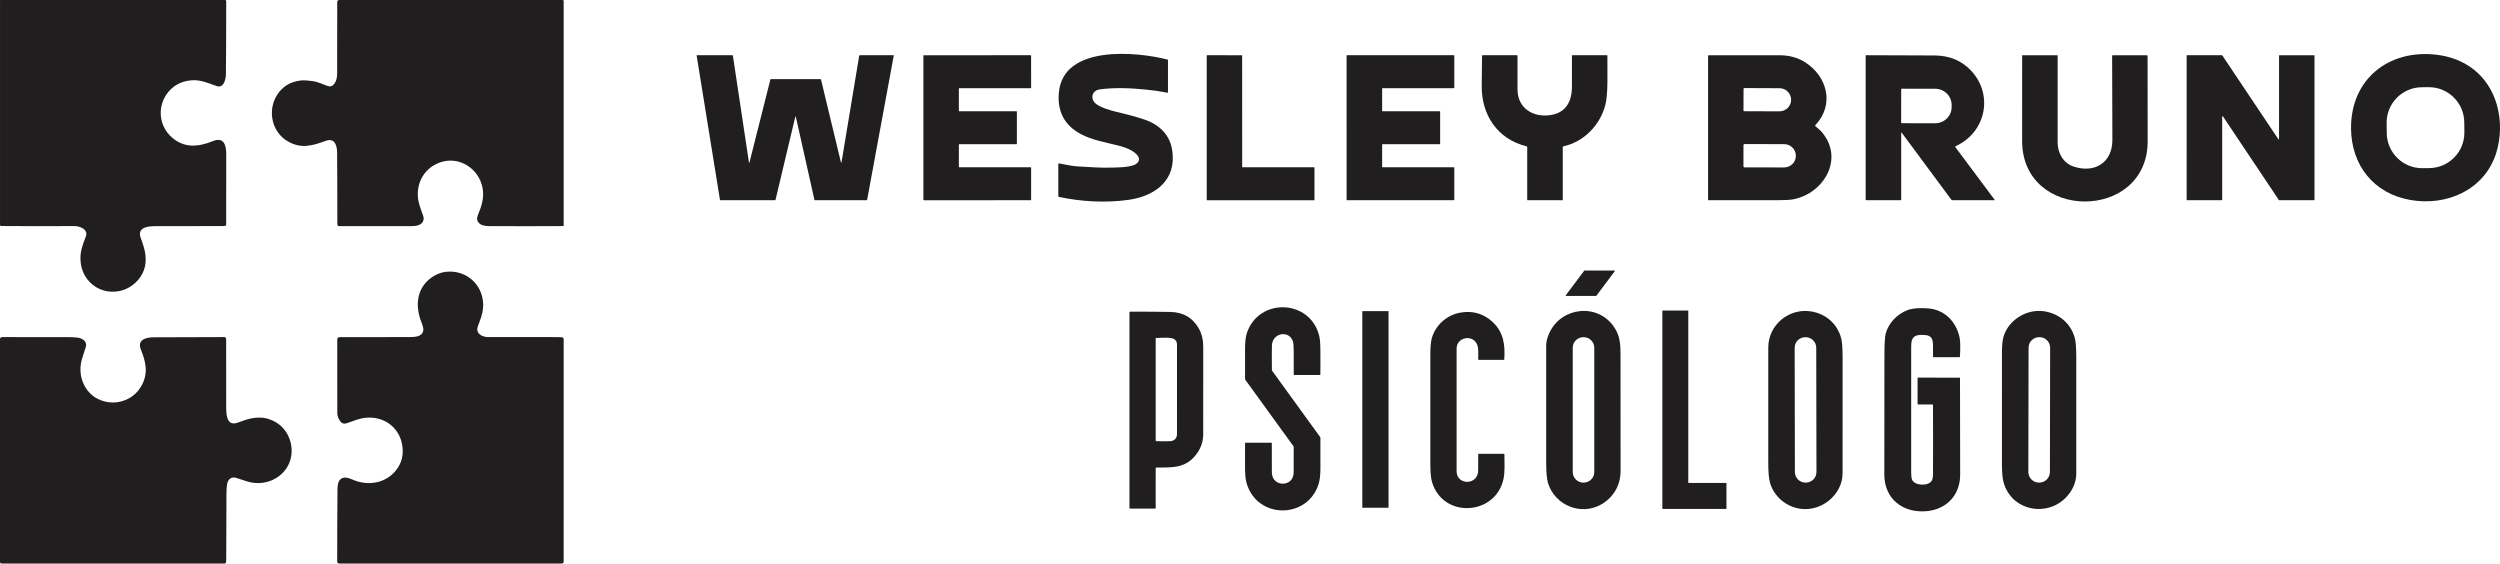 <?xml version="1.0" encoding="UTF-8"?>
<!DOCTYPE svg PUBLIC "-//W3C//DTD SVG 1.1//EN" "http://www.w3.org/Graphics/SVG/1.1/DTD/svg11.dtd">
<!-- Creator: CorelDRAW 2020 (64 Bit) -->
<svg xmlns="http://www.w3.org/2000/svg" xml:space="preserve" width="47.59mm" height="10.727mm" version="1.1" style="shape-rendering:geometricPrecision; text-rendering:geometricPrecision; image-rendering:optimizeQuality; fill-rule:evenodd; clip-rule:evenodd"
viewBox="0 0 4139.58 933.08"
 xmlns:xlink="http://www.w3.org/1999/xlink"
 xmlns:xodm="http://www.corel.com/coreldraw/odm/2003">
 <defs>
  <style type="text/css">
   <![CDATA[
    .fil0 {fill:#201E1E;fill-rule:nonzero}
   ]]>
  </style>
 </defs>
 <g id="Camada_x0020_1">
  <g id="_1735710114480">
   <path class="fil0" d="M122.94 374.32c-40.42,0.26 -80.74,0.23 -120.93,-0.08 -1.1,-0.01 -1.99,-0.9 -1.99,-2.01 0,0 0,0 0,0l0 -371.41c0,-0.46 0.37,-0.83 0.84,-0.83l371.69 0c1.11,0 2.01,0.9 2.01,2.01 0.03,39.93 -0.13,80.05 -0.48,120.35 -0.08,8.51 -3.21,24.47 -15.56,20.1 -13.7,-4.84 -26.84,-10.88 -41.94,-9.47 -17.62,1.66 -31.17,9.3 -40.62,22.9 -15.88,22.84 -12.19,53.39 8.66,71.66 20.62,18.07 43.82,15.87 67.73,6.16 18.53,-7.52 22.26,6.91 22.26,21.51 -0.03,38.02 -0.06,76.82 -0.11,116.38 0,1.36 -0.67,2.16 -1.99,2.42 -1.09,0.22 -2.51,0.33 -4.27,0.33 -35.4,0.17 -70.81,0.19 -106.22,0.1 -11.44,-0.04 -36.31,-0.6 -29,19.43 4.13,11.38 6.63,20 7.47,25.84 2.86,19.61 -2.58,35.76 -16.34,48.45 -8.73,8.06 -18.78,12.85 -30.13,14.35 -31.58,4.24 -58.38,-18.45 -60.65,-50.26 -1.07,-14.73 2.72,-24.76 8.79,-40.78 4.51,-11.94 -10.49,-17.21 -19.21,-17.16z"/>
   <path class="fil0" d="M558.16 251.84c-0.11,-11.01 -4.15,-23.84 -18.41,-18.73 -23.15,8.33 -40.39,13.41 -62.01,1.61 -28.31,-15.48 -35.35,-52.43 -18.57,-78.11 8.81,-13.47 21.61,-21.24 38.38,-23.3 6.32,-0.77 13.24,0.13 19.9,0.97 8.19,1 17.43,5.33 25.22,8.17 2.67,0.97 6.61,0.7 8.92,-1.54 7.71,-7.56 6.65,-17.62 6.66,-29.64 0.07,-35.87 0.11,-71.94 0.16,-108.2 0,-1.69 1.37,-3.05 3.05,-3.05l369.95 0c1.29,0 1.94,0.63 1.94,1.91l-0.03 370.84c0,1.06 -0.52,1.59 -1.57,1.59 -40.5,0.24 -81.07,0.24 -121.68,0.02 -6.13,-0.04 -12.97,-0.87 -17.19,-5.28 -3.22,-3.36 -3.81,-7.5 -1.77,-12.4 6.44,-15.47 10.84,-29.36 7.96,-45.24 -5.91,-32.79 -39.63,-54.23 -71.68,-42.09 -22.76,8.6 -36.37,29.67 -35.59,54.19 0.37,11.79 4.43,21.26 8.75,33.16 1.64,4.52 1.22,8.43 -1.27,11.71 -4.81,6.32 -14.6,6.01 -22.32,6.04 -37.61,0.1 -76.25,0.1 -115.93,-0.03 -1.13,-0.01 -1.83,-0.57 -2.09,-1.68 -0.29,-1.28 -0.42,-2.92 -0.4,-4.95 0.01,-51.03 -0.11,-89.68 -0.37,-115.95z"/>
   <path class="fil0" d="M1941 248.88c7.45,49.48 -28.08,75.75 -72.2,82.02 -37.22,5.28 -78.56,3.17 -115.45,-4.91 -0.64,-0.15 -0.97,-0.54 -0.97,-1.2l0 -53.2c0,-0.84 0.42,-1.17 1.24,-1.01 14.38,3.01 24.76,4.67 31.11,4.99 18.94,1 38.44,2.68 57.37,1.95 11.39,-0.44 22.36,-0.27 33.45,-3.46 7.05,-2.01 13.97,-8.05 8.59,-15.82 -6.42,-9.22 -21.45,-14.44 -31.85,-17.08 -20.74,-5.28 -43.83,-9.08 -62.72,-19.19 -27.04,-14.48 -39.13,-37.44 -36.26,-68.86 7.18,-78.68 127.21,-67.93 179.76,-54.54 0.59,0.15 0.89,0.52 0.89,1.14l-0.02 53.03c0,0.64 -0.32,0.9 -0.95,0.79 -11.83,-2.31 -23.72,-4.04 -35.67,-5.2 -26.38,-2.57 -51.14,-3.64 -76.34,-0.3 -12.7,1.66 -16.17,14.95 -7.21,23.07 7.45,6.75 25.59,12.02 35.48,14.3 17.68,4.07 32.95,8.27 45.82,12.6 24,8.08 41.97,24.76 45.92,50.88z"/>
   <path class="fil0" d="M3892.94 212.3c-0.39,-81.24 62.14,-130.62 140.58,-121.79 48.69,5.49 86.29,34.01 100.61,82.1 7.72,25.91 7.19,56.31 -1.24,82.01 -19.81,60.33 -81.77,86.92 -141.69,76.51 -61.07,-10.63 -97.98,-58.02 -98.27,-118.83zm187.48 -9.92c-0.34,-32.15 -26.5,-58.04 -58.65,-58.04 -0.2,0 -0.42,0 -0.62,0l-11.24 0.12c-32.16,0.34 -58.04,26.5 -58.04,58.65 0,0.2 0,0.42 0,0.62l0.18 16.69c0.33,32.15 26.5,58.04 58.64,58.04 0.2,0 0.42,0 0.62,0l11.25 -0.12c32.15,-0.33 58.04,-26.5 58.04,-58.64 0,-0.21 0,-0.42 0,-0.62l-0.17 -16.7z"/>
   <path class="fil0" d="M1240.01 268.22c0.3,1.97 0.69,1.99 1.18,0.06l34.44 -136.61c0.08,-0.35 0.41,-0.61 0.8,-0.62l82.03 0c0.55,0 0.89,0.26 1.02,0.79l32.65 135.72c0.58,2.44 1.07,2.42 1.49,-0.04l29.04 -175.08c0.1,-0.67 0.5,-1.01 1.18,-1.01l55.42 0c0.52,0 0.73,0.26 0.63,0.77l-44.02 238.49c-0.1,0.57 -0.43,0.85 -1,0.85l-85.28 0c-0.59,0 -0.96,-0.3 -1.08,-0.87l-30.51 -136.32c-0.44,-1.96 -0.9,-1.97 -1.36,-0.02l-32.45 136.37c-0.13,0.56 -0.49,0.84 -1.06,0.84l-90.05 0c-0.49,-0.01 -0.9,-0.36 -0.97,-0.84l-38.58 -238.78c0,-0.03 0,-0.05 0,-0.08 0,-0.23 0.18,-0.42 0.42,-0.42 0.01,0 0.01,0 0.01,0l58.38 -0.01c0.72,0 1.14,0.36 1.25,1.07l26.42 175.72z"/>
   <path class="fil0" d="M1587.73 239.53l0 36.7c0,0.41 0.32,0.73 0.73,0.73l118.19 0.01c0.4,0 0.73,0.32 0.73,0.73l-0.03 53.1c0,0.41 -0.33,0.73 -0.74,0.73l-176.9 0.03c-0.4,0 -0.73,-0.33 -0.73,-0.74l0 -238.64c0,-0.41 0.33,-0.73 0.73,-0.73l176.88 -0.01c0.41,0.01 0.73,0.33 0.73,0.74l0.04 53.1c0,0.41 -0.33,0.73 -0.73,0.73l-118.18 0.03c-0.41,0 -0.73,0.33 -0.73,0.73l0 36.7c0,0.41 0.32,0.73 0.73,0.73l94.6 0c0.41,0 0.73,0.33 0.73,0.74l0 53.1c0,0.41 -0.32,0.73 -0.73,0.73l-94.6 0.03c-0.41,0 -0.73,0.32 -0.73,0.73l0 0z"/>
   <path class="fil0" d="M2057.53 276.97l118.31 0c0.38,0 0.7,0.3 0.7,0.7l0 53.2c0,0.38 -0.31,0.7 -0.7,0.7l-176.98 0c-0.38,0 -0.7,-0.31 -0.7,-0.7l-0.02 -238.73c0,-0.38 0.31,-0.7 0.7,-0.7l57.24 0.03c0.38,0 0.7,0.3 0.7,0.7l0.05 184.11c0,0.38 0.31,0.7 0.7,0.7l0 0z"/>
   <path class="fil0" d="M2288.58 146.69l0 36.86c0,0.37 0.3,0.65 0.66,0.65l94.75 0c0.36,0 0.65,0.3 0.65,0.66l0 53.28c0,0.37 -0.3,0.65 -0.65,0.65l-94.75 0.01c-0.37,0 -0.66,0.3 -0.66,0.65l0 36.86c0,0.36 0.3,0.65 0.66,0.65l118.21 0.01c0.36,0 0.65,0.29 0.65,0.65l0 53.28c0,0.37 -0.3,0.66 -0.65,0.66l-177.06 0c-0.37,0 -0.65,-0.3 -0.65,-0.66l-0.01 -238.8c0.01,-0.36 0.3,-0.65 0.66,-0.65l177.06 -0.01c0.36,0.01 0.65,0.3 0.65,0.66l0 53.28c0,0.37 -0.3,0.66 -0.65,0.66l-118.21 0c-0.37,0 -0.66,0.3 -0.66,0.65z"/>
   <path class="fil0" d="M2527.76 242.28c-48.53,-11.91 -74.85,-52.18 -74.27,-100.59 0.19,-16.47 0.37,-32.92 0.54,-49.38 0,-0.57 0.3,-0.87 0.89,-0.87l56.88 0c0.62,0 0.93,0.31 0.95,0.93 0.05,18.59 0.05,37.12 0.02,55.58 -0.08,34.11 30.51,48.82 59.95,41.51 21.47,-5.31 30.01,-23.71 30.12,-44.39 0.11,-17.68 0.13,-35.3 0.03,-52.86 0,-0.43 0.35,-0.77 0.77,-0.77l56.97 0c0.63,0 0.95,0.32 0.97,0.97 0.17,14.2 0.18,28.36 0.05,42.49 -0.15,17.3 -1.26,30.11 -3.34,38.4 -8.21,32.64 -34.9,61.58 -69.54,68.94 -0.66,0.16 -1.11,0.74 -1.1,1.41l0.02 86.95c0,0.63 -0.31,0.95 -0.95,0.95l-57.45 -0.03c-0.25,0 -0.46,-0.2 -0.46,-0.46l0 -87.46c0,-0.63 -0.43,-1.18 -1.04,-1.33l-0.01 0z"/>
   <path class="fil0" d="M3005.9 208.94c3.46,3.02 7.56,6.07 10.3,9.26 38.07,43.98 4.44,101.47 -46.34,111.71 -5.4,1.1 -14.79,1.64 -28.16,1.62 -37.67,0 -75.31,0 -112.91,0 -0.28,0 -0.5,-0.22 -0.5,-0.5l0 -238.61c0,-0.62 0.3,-0.93 0.92,-0.93 39.39,-0.11 78.69,-0.1 117.91,0.02 15.01,0.06 29.2,3.54 41.89,11.64 36.98,23.56 48.94,70.28 16.81,104.18 -0.52,0.57 -0.5,1.1 0.08,1.6zm-118.86 -62.05l-0.12 36.22c0,0.58 0.48,1.06 1.07,1.06l58.3 0.21c10.82,0 19.55,-8.58 19.55,-19.15 0,-0.01 0,-0.01 0,-0.01l0 0.03c-0.01,-10.64 -8.73,-19.21 -19.48,-19.21 0,0 -0.01,0 -0.01,0l-58.24 -0.22c-0.59,0 -1.06,0.48 -1.06,1.06zm-0.12 93.46l-0.07 35.01c0,0.99 0.8,1.8 1.79,1.8l65.39 0.11c0.03,0 0.04,0 0.04,0 10.8,0 19.57,-8.56 19.57,-19.11l0 -0.35c0,-0.03 0,-0.04 0,-0.04 0,-10.55 -8.76,-19.11 -19.57,-19.11l-65.36 -0.11c-0.99,0 -1.8,0.8 -1.8,1.8z"/>
   <path class="fil0" d="M3148.06 220.56l0.02 109.57c0,0.94 -0.47,1.41 -1.41,1.41l-56.49 0c-0.63,0 -0.95,-0.31 -0.95,-0.94l0 -238.65c0,-0.29 0.23,-0.52 0.52,-0.52 37.94,-0.01 75.92,0.12 113.94,0.41 24.36,0.18 44.3,8.46 59.81,24.85 38.09,40.26 24.68,102.68 -25.26,125.36 -0.4,0.18 -0.65,0.58 -0.65,1.02 0,0.23 0.07,0.47 0.21,0.66l64.89 86.89c0.45,0.62 0.3,0.92 -0.48,0.92l-68.72 0c-1.17,0 -2.08,-0.46 -2.77,-1.38l-81.48 -109.98c-0.79,-1.07 -1.19,-0.94 -1.19,0.39zm0 -72.53l-0.08 54.84c0,0 0,0 0,0 0,0.63 0.5,1.15 1.14,1.16l55.03 0.1c0.05,0 0.05,0 0.06,0 15.11,0 27.36,-11.96 27.37,-26.71l0 -3.67c0,-0.04 0,-0.05 0,-0.05 0,-14.75 -12.25,-26.72 -27.36,-26.73l-54.99 -0.1c-0.01,0 -0.01,0 -0.02,0 -0.63,0 -1.16,0.52 -1.16,1.16 0,0 0,0 0,0l0 0.01z"/>
   <path class="fil0" d="M3433.7 275.84c34.86,11.52 64.24,-6.69 64.05,-44.32 -0.26,-46.3 -0.4,-92.64 -0.41,-139.02 0,-0.7 0.36,-1.04 1.06,-1.04l56.53 0c0.71,0 1.08,0.35 1.08,1.06 0.11,47.16 0.17,94.31 0.16,141.42 -0.04,132.92 -207.76,133.15 -207.88,-0.46 -0.03,-47.23 -0.01,-94.46 0.06,-141.67 0,-0.23 0.12,-0.35 0.37,-0.35l57.86 0c0.29,0 0.52,0.23 0.52,0.52 -0.03,47.92 -0.03,95.89 0,143.91 0.02,17.38 9.18,34.19 26.61,39.95z"/>
   <path class="fil0" d="M3773.72 230.23l0 -138.15c0,-0.34 0.28,-0.62 0.62,-0.62l57.44 0c0.34,0 0.62,0.28 0.62,0.62l0 238.83c0,0.34 -0.28,0.62 -0.62,0.62l-57.8 0c0,0 -0.01,0 -0.01,0 -0.21,0 -0.4,-0.1 -0.51,-0.27l-92.74 -138.67c-0.11,-0.18 -0.3,-0.29 -0.52,-0.29 -0.34,0 -0.62,0.27 -0.62,0.61l0 138c0,0.34 -0.28,0.62 -0.62,0.62l-57.64 0c-0.34,0 -0.62,-0.28 -0.62,-0.62l0.02 -238.83c0,-0.34 0.28,-0.62 0.62,-0.62l57.86 0c0,0 0,0 0.01,0 0.2,0 0.4,0.1 0.51,0.27l92.87 138.83c0.11,0.18 0.31,0.29 0.52,0.29 0.34,0 0.62,-0.27 0.62,-0.61l0 -0.01z"/>
   <path class="fil0" d="M2673.8 449.07l-30.51 40.67c-0.13,0.17 -0.33,0.27 -0.54,0.27l-49.53 0c-0.37,0 -0.68,-0.3 -0.68,-0.68 0,-0.14 0.04,-0.29 0.13,-0.4l30.51 -40.68c0.13,-0.17 0.33,-0.27 0.55,-0.27l49.53 0c0.37,0 0.68,0.3 0.68,0.68 0,0.15 -0.05,0.29 -0.14,0.4l0 0.01z"/>
   <path class="fil0" d="M558.84 808.88c0.16,-16.74 8.97,-21.89 23.87,-15.17 26.8,12.1 57.71,6.52 74.75,-17.28 6.45,-8.99 9.58,-19.07 9.41,-30.23 -0.5,-34.01 -27.87,-58.29 -62.36,-54.34 -10.01,1.16 -20.08,5.37 -29.97,8.81 -4.37,1.52 -8.06,0.87 -10.99,-2.97 -3.37,-4.42 -5.05,-9.07 -5.06,-13.95 -0.18,-40.42 -0.2,-80.89 -0.06,-121.4 0.02,-2.73 1.38,-4.1 4.11,-4.1 37.96,-0.08 75.77,-0.11 113.46,-0.1 8.99,0 23.3,0.3 24.95,-11.21 0.38,-2.71 -0.6,-7 -2.96,-12.89 -12.06,-30.26 -7.19,-60.97 21.34,-77.61 7.67,-4.48 16.16,-6.73 25.45,-6.76 36.23,-0.08 61.32,32.4 54.03,67.39 -1.05,5.14 -2.77,10.7 -5.14,16.67 -2.28,5.75 -3.41,9.57 -3.4,11.46 0.06,9.11 10.19,12.93 18.11,12.95 39.29,0.06 78.59,0.08 117.88,0.03 2.2,0 3.91,0.2 5.11,0.6 1.32,0.45 1.99,1.37 1.99,2.77l-0.03 368.68c0,1.57 -1.26,2.84 -2.82,2.84l-369.01 0c-1.73,0 -3.15,-1.41 -3.15,-3.15 -0.05,-40.44 0.12,-80.79 0.5,-121.05z"/>
   <path class="fil0" d="M2106.63 614.21l79.12 109.2c0.41,0.58 0.62,1.24 0.62,1.96 0.03,16.49 0.03,32.95 0.02,49.37 -0.01,10.97 -0.89,19.46 -2.63,25.5 -17.21,59.21 -101.7,60.52 -119.53,0.07 -1.77,-5.98 -2.66,-14.54 -2.66,-25.64 0,-13.55 0,-27.1 0.02,-40.64 0,-0.65 0.32,-0.98 0.98,-0.98l42.44 0c0.6,0 0.9,0.3 0.9,0.9 0.1,16.03 0.11,31.98 0.06,47.87 -0.1,25.2 36,25.53 36.12,0.5 0.07,-14.2 0.09,-28.24 0.06,-42.14 0,-0.5 -0.15,-0.96 -0.44,-1.36l-79.58 -109.84c-0.32,-0.44 -0.51,-1.01 -0.52,-1.58 -0.05,-16.76 -0.05,-33.58 0,-50.44 0.03,-10.83 0.95,-19.08 2.77,-24.76 19.01,-59.59 104.89,-57.43 120.02,3.95 1.17,4.75 1.82,11.94 1.91,21.56 0.17,14.07 0.17,28.15 0,42.22 -0.01,0.69 -0.36,1.03 -1.04,1.03l-42.03 0c-0.7,0 -1.04,-0.35 -1.04,-1.04 -0.1,-13.05 -0.11,-26.07 -0.03,-39.06 0.05,-7.88 -0.44,-13.27 -1.49,-16.17 -6.72,-18.63 -34.28,-13.33 -34.61,7.79 -0.21,13.36 -0.21,26.7 0,40.04 0.01,0.63 0.2,1.2 0.57,1.7z"/>
   <path class="fil0" d="M3199.77 669.74l-23.62 0c-0.63,0 -0.95,-0.32 -0.95,-0.97l-0.02 -42.54c0,-0.66 0.33,-0.98 0.98,-0.98l68.49 0.13c0.51,0 0.77,0.26 0.77,0.77 0.11,53.02 0.21,106.19 0.29,159.53 0.06,34.55 -22.9,58.05 -56.24,60.79 -38.67,3.19 -69.4,-20.36 -69.34,-60.79 0.09,-65.19 0.14,-130.38 0.15,-195.57 0,-19.89 0.7,-32.46 2.11,-37.71 4.67,-17.34 18.72,-32.38 36.19,-38.9 9.68,-3.62 22.03,-3.58 32.56,-2.97 27.97,1.57 47.85,21.23 53.63,48.49 1.22,5.65 1.41,16.15 0.58,31.51 -0.03,0.62 -0.37,0.93 -0.98,0.93l-42.61 0c-0.66,0 -0.98,-0.33 -0.98,-1.01 0.05,-6.4 0.03,-12.77 -0.04,-19.11 -0.11,-9.12 -2.26,-15.49 -12.02,-16.44 -15.73,-1.51 -24.11,0.87 -24.11,17.74 0.01,70.15 0.01,140.3 0,210.43 0,5.47 0.57,9.38 1.7,11.71 4.79,9.78 27.13,10.33 32.39,1.12 1.35,-2.35 2.04,-6.06 2.04,-11.17 0.16,-38.02 0.15,-76.03 -0.02,-114.04 0,-0.64 -0.32,-0.97 -0.97,-0.97z"/>
   <path class="fil0" d="M2796.21 799.71l61.88 0c0.36,-0.01 0.65,0.29 0.65,0.65l-0.02 41.68c0,0.36 -0.3,0.65 -0.66,0.65l-104.82 -0.02c-0.36,0 -0.65,-0.3 -0.65,-0.65l0 -327.19c0,-0.37 0.3,-0.66 0.65,-0.66l41.65 0c0.37,0 0.65,0.3 0.65,0.66l0 284.21c0,0.36 0.3,0.65 0.66,0.65l0 0.01z"/>
   <path class="fil0" d="M2565.45 551.36c19.46,-42.8 79.22,-50.15 106.73,-10.52 9.86,14.19 11.13,27.23 11.15,46.21 0.04,64.29 0.06,128.57 0.06,192.84 0,23.56 -11.66,43.67 -31.91,55.31 -33.72,19.4 -77.26,1.31 -88.3,-35.64 -1.98,-6.66 -2.97,-18.26 -2.96,-34.8 0.03,-64.21 0.03,-128.41 0,-192.62 -0.01,-6.18 1.73,-13.11 5.22,-20.79zm74.41 24.5c0,-9.7 -7.87,-17.57 -17.57,-17.57l-0.54 0c-9.71,0 -17.57,7.87 -17.57,17.57l0 205.69c0,9.7 7.86,17.57 17.57,17.57l0.54 0c9.7,0 17.57,-7.87 17.57,-17.57l0 -205.69z"/>
   <path class="fil0" d="M3051.03 783.28c-0.02,36.27 -35.52,64.54 -70.66,59.06 -23.3,-3.65 -42.82,-20.18 -49.55,-42.96 -1.93,-6.53 -2.89,-17.99 -2.86,-34.36 0.08,-63.19 0.08,-126.34 0,-189.49 -0.05,-37.05 33.36,-65.13 69.63,-60.06 25.1,3.52 44.87,20.37 51.19,44.95 1.5,5.9 2.26,16.67 2.26,32.33 0,63.52 -0.01,127.02 -0.02,190.52zm-43.64 -207.42c-0.02,-9.68 -7.87,-17.52 -17.55,-17.52 -0.01,0 -0.02,0 -0.03,0l-0.62 0c-9.68,0.01 -17.52,7.86 -17.52,17.54 0,0.01 0,0.02 0,0.03l0.36 205.67c0.02,9.67 7.87,17.51 17.55,17.51 0.01,0 0.02,0 0.03,0l0.62 0c9.68,-0.02 17.52,-7.87 17.52,-17.54 0,-0.01 0,-0.03 0,-0.03l-0.36 -205.65z"/>
   <path class="fil0" d="M3429.64 812.44c-28.39,46.05 -97.96,38.46 -112.28,-14.42 -1.69,-6.21 -2.53,-17.39 -2.51,-33.54 0.03,-59.85 0.05,-119.7 0.03,-179.55 0,-12.4 0.84,-21.49 2.53,-27.25 8.35,-28.37 38.88,-46.51 67.12,-42.3 25.03,3.75 44.66,20.25 51.09,44.75 1.57,5.98 2.36,16.64 2.36,31.98 0.03,63.89 0.03,127.77 -0.02,191.65 0,10.13 -2.77,19.69 -8.32,28.68zm-34.96 -236.55c0,-0.01 0,-0.02 0,-0.03 0,-9.68 -7.84,-17.54 -17.52,-17.54l-0.62 0c-0.01,-0.01 -0.02,-0.01 -0.03,-0.01 -9.68,0 -17.54,7.85 -17.54,17.52l-0.37 205.7c0,0.01 0,0.02 0,0.03 0,9.68 7.84,17.54 17.52,17.54l0.62 0.01c0.01,-0.01 0.03,-0.01 0.03,-0.01 9.67,0 17.53,-7.84 17.54,-17.51l0.36 -205.7z"/>
   <path class="fil0" d="M2256.3 515.14l42.36 0c0.3,0 0.54,0.24 0.54,0.54l0 324.55c0,0.3 -0.24,0.54 -0.54,0.54l-42.36 0.01c-0.3,-0.01 -0.54,-0.24 -0.54,-0.55l0 -324.54c0,-0.3 0.24,-0.55 0.54,-0.55z"/>
   <path class="fil0" d="M1913.64 775.14l-0.03 66.17c0,0.61 -0.3,0.9 -0.89,0.9l-41.53 -0.02c-0.66,0 -0.98,-0.33 -0.98,-0.98l0 -324.14c0,-0.66 0.32,-0.99 0.98,-0.99 22.18,-0.06 44.26,0.07 66.2,0.41 21.69,0.34 37.61,9.57 47.79,27.7 4.8,8.55 7.18,18.35 7.18,29.41 -0.07,48.31 -0.08,96.62 -0.04,144.93 0.02,11.61 -3.27,22.15 -9.86,31.6 -17.75,25.49 -40.15,23.9 -67.87,24.04 -0.64,0.01 -0.97,0.33 -0.97,0.97zm24.69 -44.66c6.34,-0.57 10.55,-5.07 10.55,-11.46 0.04,-49.56 0.04,-99.12 0.02,-148.66 0,-4.14 -1.69,-7.17 -5.08,-9.08 -5.9,-3.35 -22.07,-1.72 -29.24,-1.66 -0.63,0 -0.95,0.31 -0.95,0.94l0 168.89c-0.01,0.56 0.43,1.02 0.99,1.04 12.11,0.34 20.01,0.34 23.7,0.01z"/>
   <path class="fil0" d="M2445.69 570.09c-7.77,-17.18 -33.81,-11.33 -33.81,6.9 -0.02,67.79 -0.02,135.59 0,203.4 0,23.62 36.66,23.92 35.75,-2.9 -0.15,-4.31 -0.12,-12.71 0.05,-25.16 0,-0.62 0.31,-0.93 0.93,-0.93l41.47 0c0.64,0 0.97,0.32 0.97,0.95 0.1,13.22 1,28.68 -1.47,40.45 -12.83,61.03 -100.22,66.42 -118.37,5.47 -1.85,-6.25 -2.79,-16.01 -2.8,-29.26 -0.01,-60.58 -0.01,-121.15 0,-181.73 0,-13.4 0.96,-23.05 2.86,-28.95 6.96,-21.53 25.74,-37.53 48.33,-40.95 19.93,-3.03 37.18,2.17 51.74,15.61 18.4,16.99 21.1,37.86 19.48,62.11 -0.03,0.5 -0.3,0.74 -0.79,0.74l-41.45 0c-0.66,0 -0.99,-0.34 -0.99,-1.01 0.06,-7.92 1.09,-18.16 -1.9,-24.73z"/>
   <path class="fil0" d="M127.02 558.87c8.52,0.7 17.97,5.7 14.92,16.1 -1.44,4.96 -3.03,9.86 -4.75,14.68 -5.65,15.94 -5.57,32.84 2.12,47.95 19.52,38.34 74.85,38.61 95.5,0.22 11.07,-20.61 6.38,-39.42 -1.56,-59.08 -6.29,-15.5 7.36,-20.14 20.48,-20.22 38.8,-0.23 77.97,-0.36 117.51,-0.37 -0.03,0 -0.03,0 -0.03,0 1.77,-0.03 3.22,1.37 3.24,3.15 0,0 0,0.01 0,0.01 0.05,37.82 0.09,76.06 0.1,114.71 0,11.63 1.49,30.12 19,23.83 14.01,-5.03 25.34,-9.51 41.76,-8.12 6.82,0.58 15.28,3.86 20.5,6.82 28.91,16.41 36.65,57.88 13.87,82.76 -16.41,17.91 -41,22.94 -63.66,14.8 -4.99,-1.79 -10.03,-3.43 -15.11,-4.91 -8.7,-2.53 -14.07,3.53 -15.06,11.58 -0.55,4.61 -0.84,9.22 -0.87,13.83 -0.2,36.72 -0.33,73.44 -0.38,110.16 0,1.9 -0.17,3.51 -0.5,4.79 -0.27,1.02 -0.93,1.52 -1.99,1.52l-369.62 0c-1.37,0 -2.48,-1.1 -2.48,-2.47l-0.02 -369.03c0,-1.88 1.53,-3.4 3.43,-3.4l107.79 0.02c4.99,0 10.26,0.23 15.81,0.68z"/>
  </g>
 </g>
</svg>
